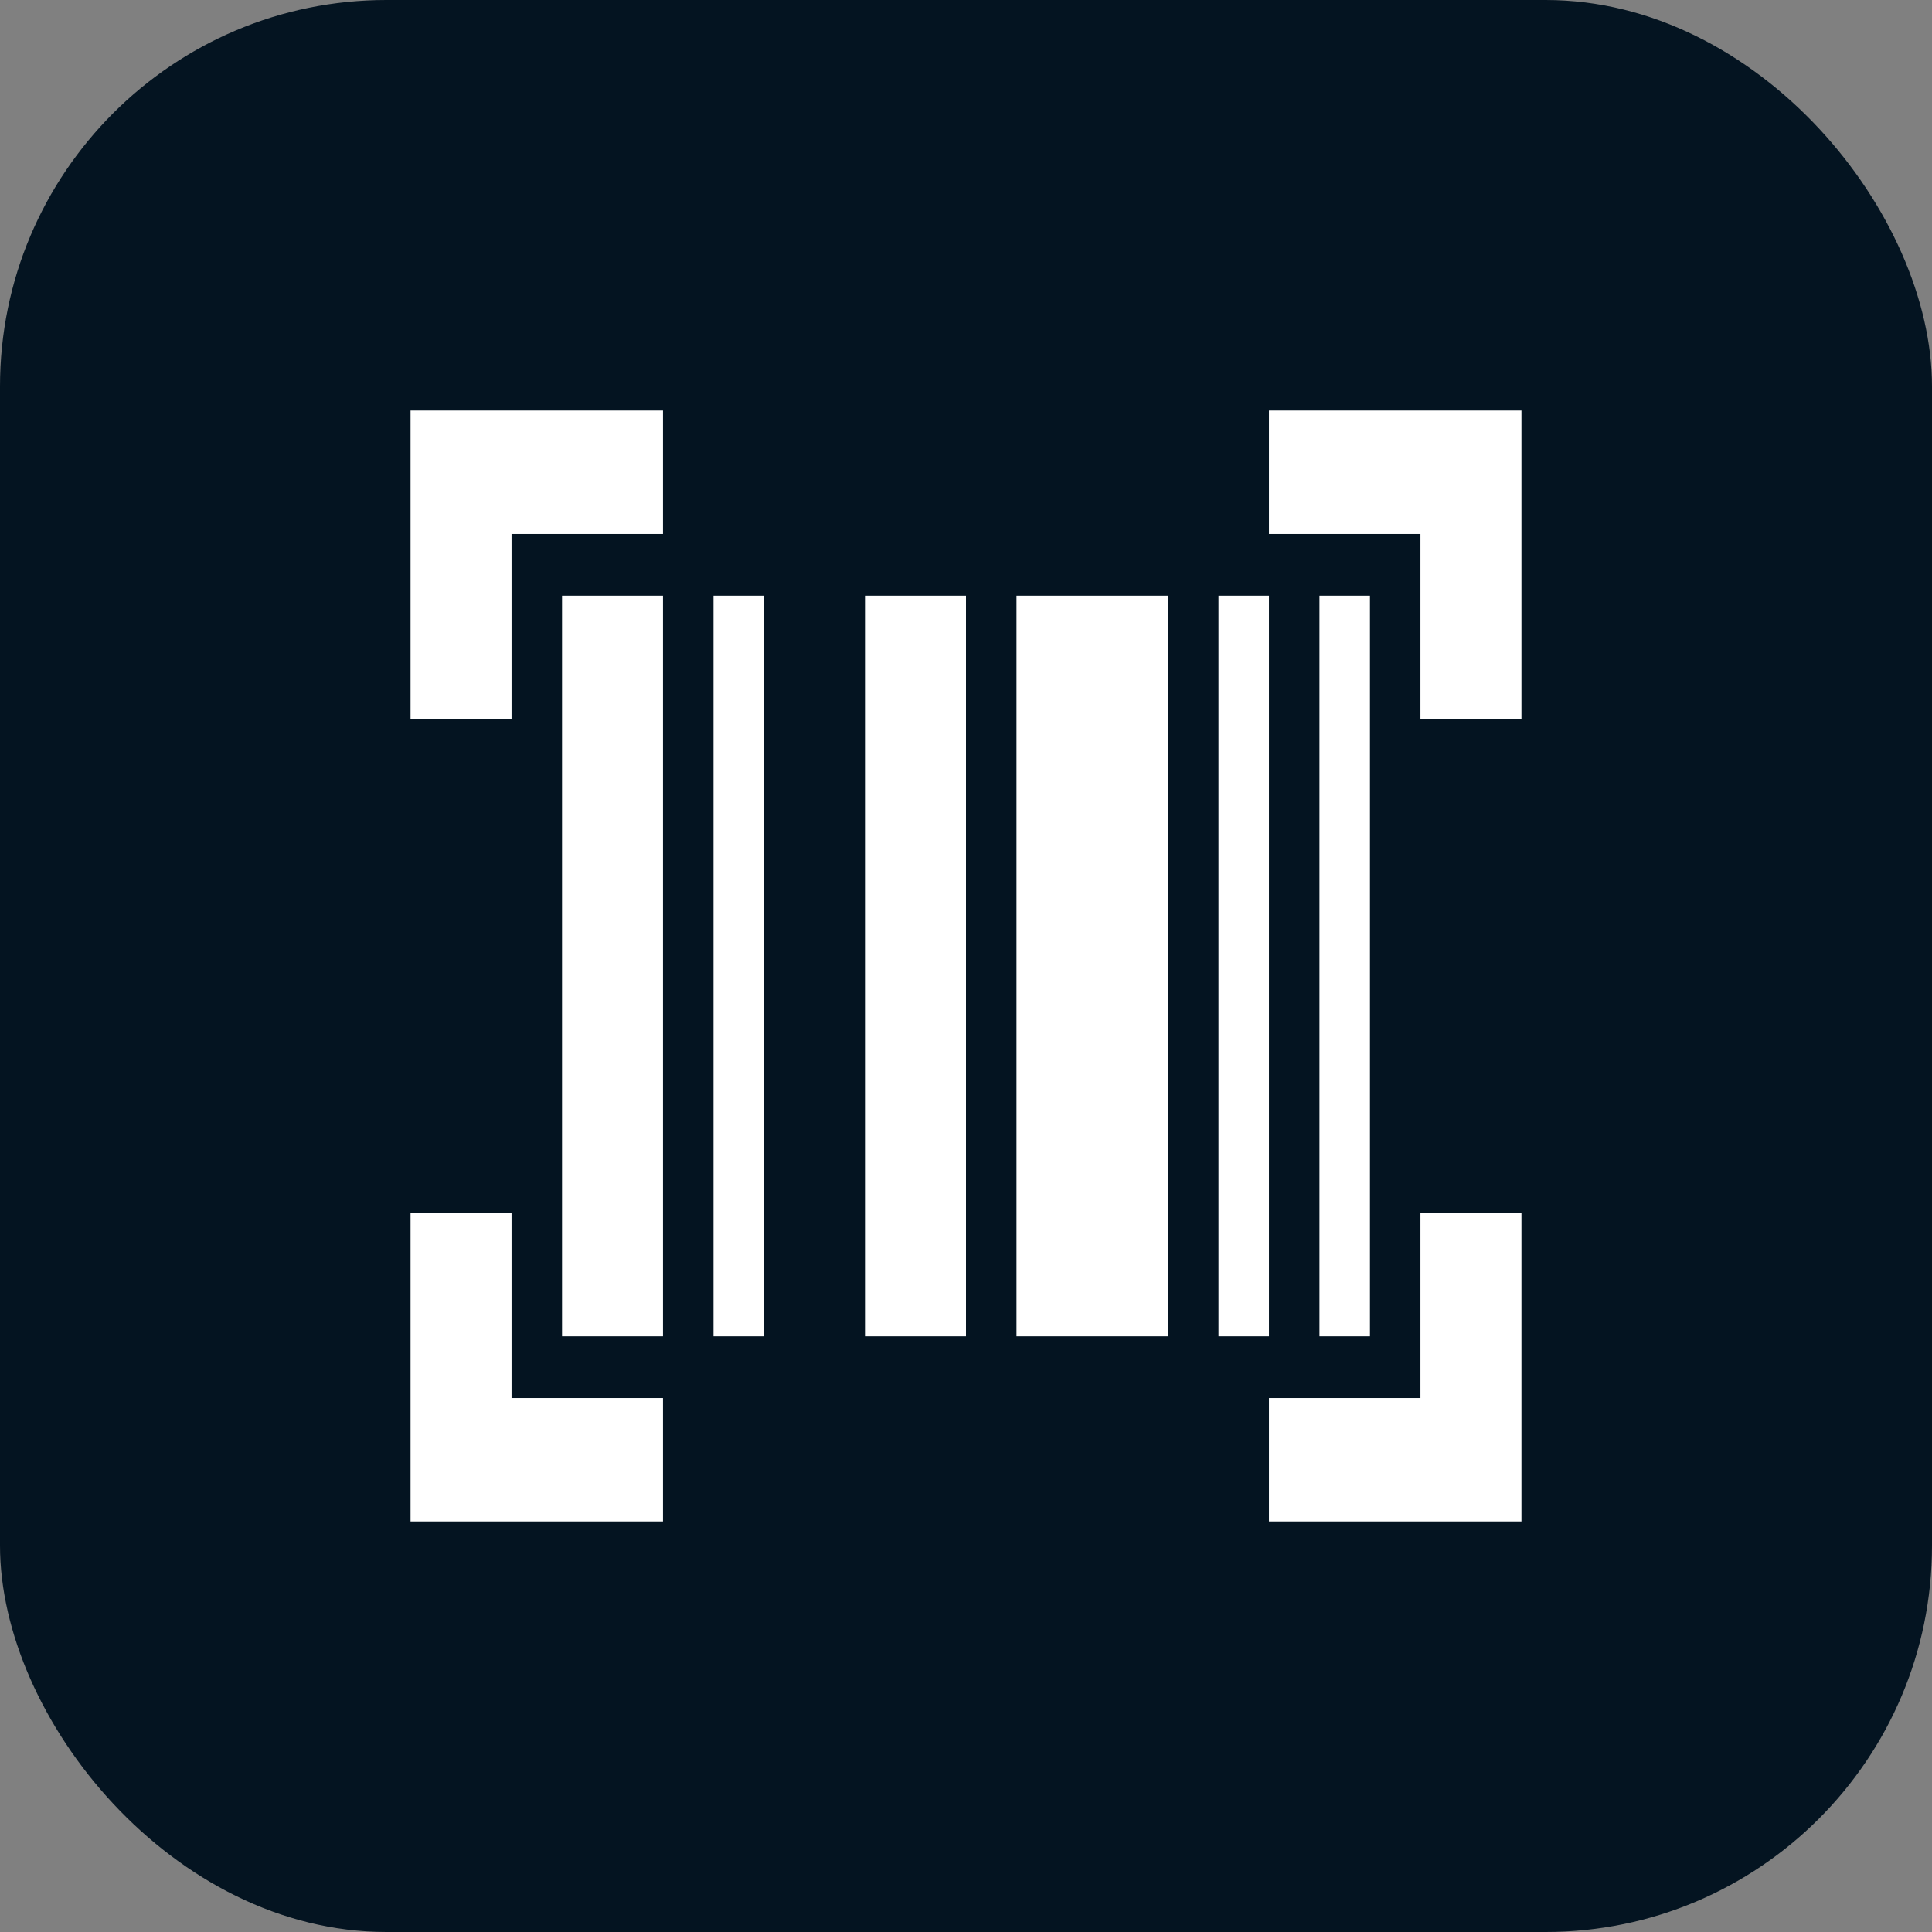 <svg width="80" height="80" viewBox="0 0 80 80" fill="none" xmlns="http://www.w3.org/2000/svg">
<rect x="0" y="0" width="80" height="80" fill="#808080" stroke="none"/>
<rect width="80" height="80" rx="16" fill="#041421"/>
<path d="M17 63V50.222H21.182V57.889H27.454V63H17ZM52.545 63V57.889H58.818V50.222H63V63H52.545ZM23.273 55.333V24.667H27.454V55.333H23.273ZM29.546 55.333V24.667H31.636V55.333H29.546ZM35.818 55.333V24.667H40V55.333H35.818ZM42.091 55.333V24.667H48.364V55.333H42.091ZM50.455 55.333V24.667H52.545V55.333H50.455ZM54.636 55.333V24.667H56.727V55.333H54.636ZM17 29.778V17H27.454V22.111H21.182V29.778H17ZM58.818 29.778V22.111H52.545V17H63V29.778H58.818Z" fill="white"/>
</svg>
